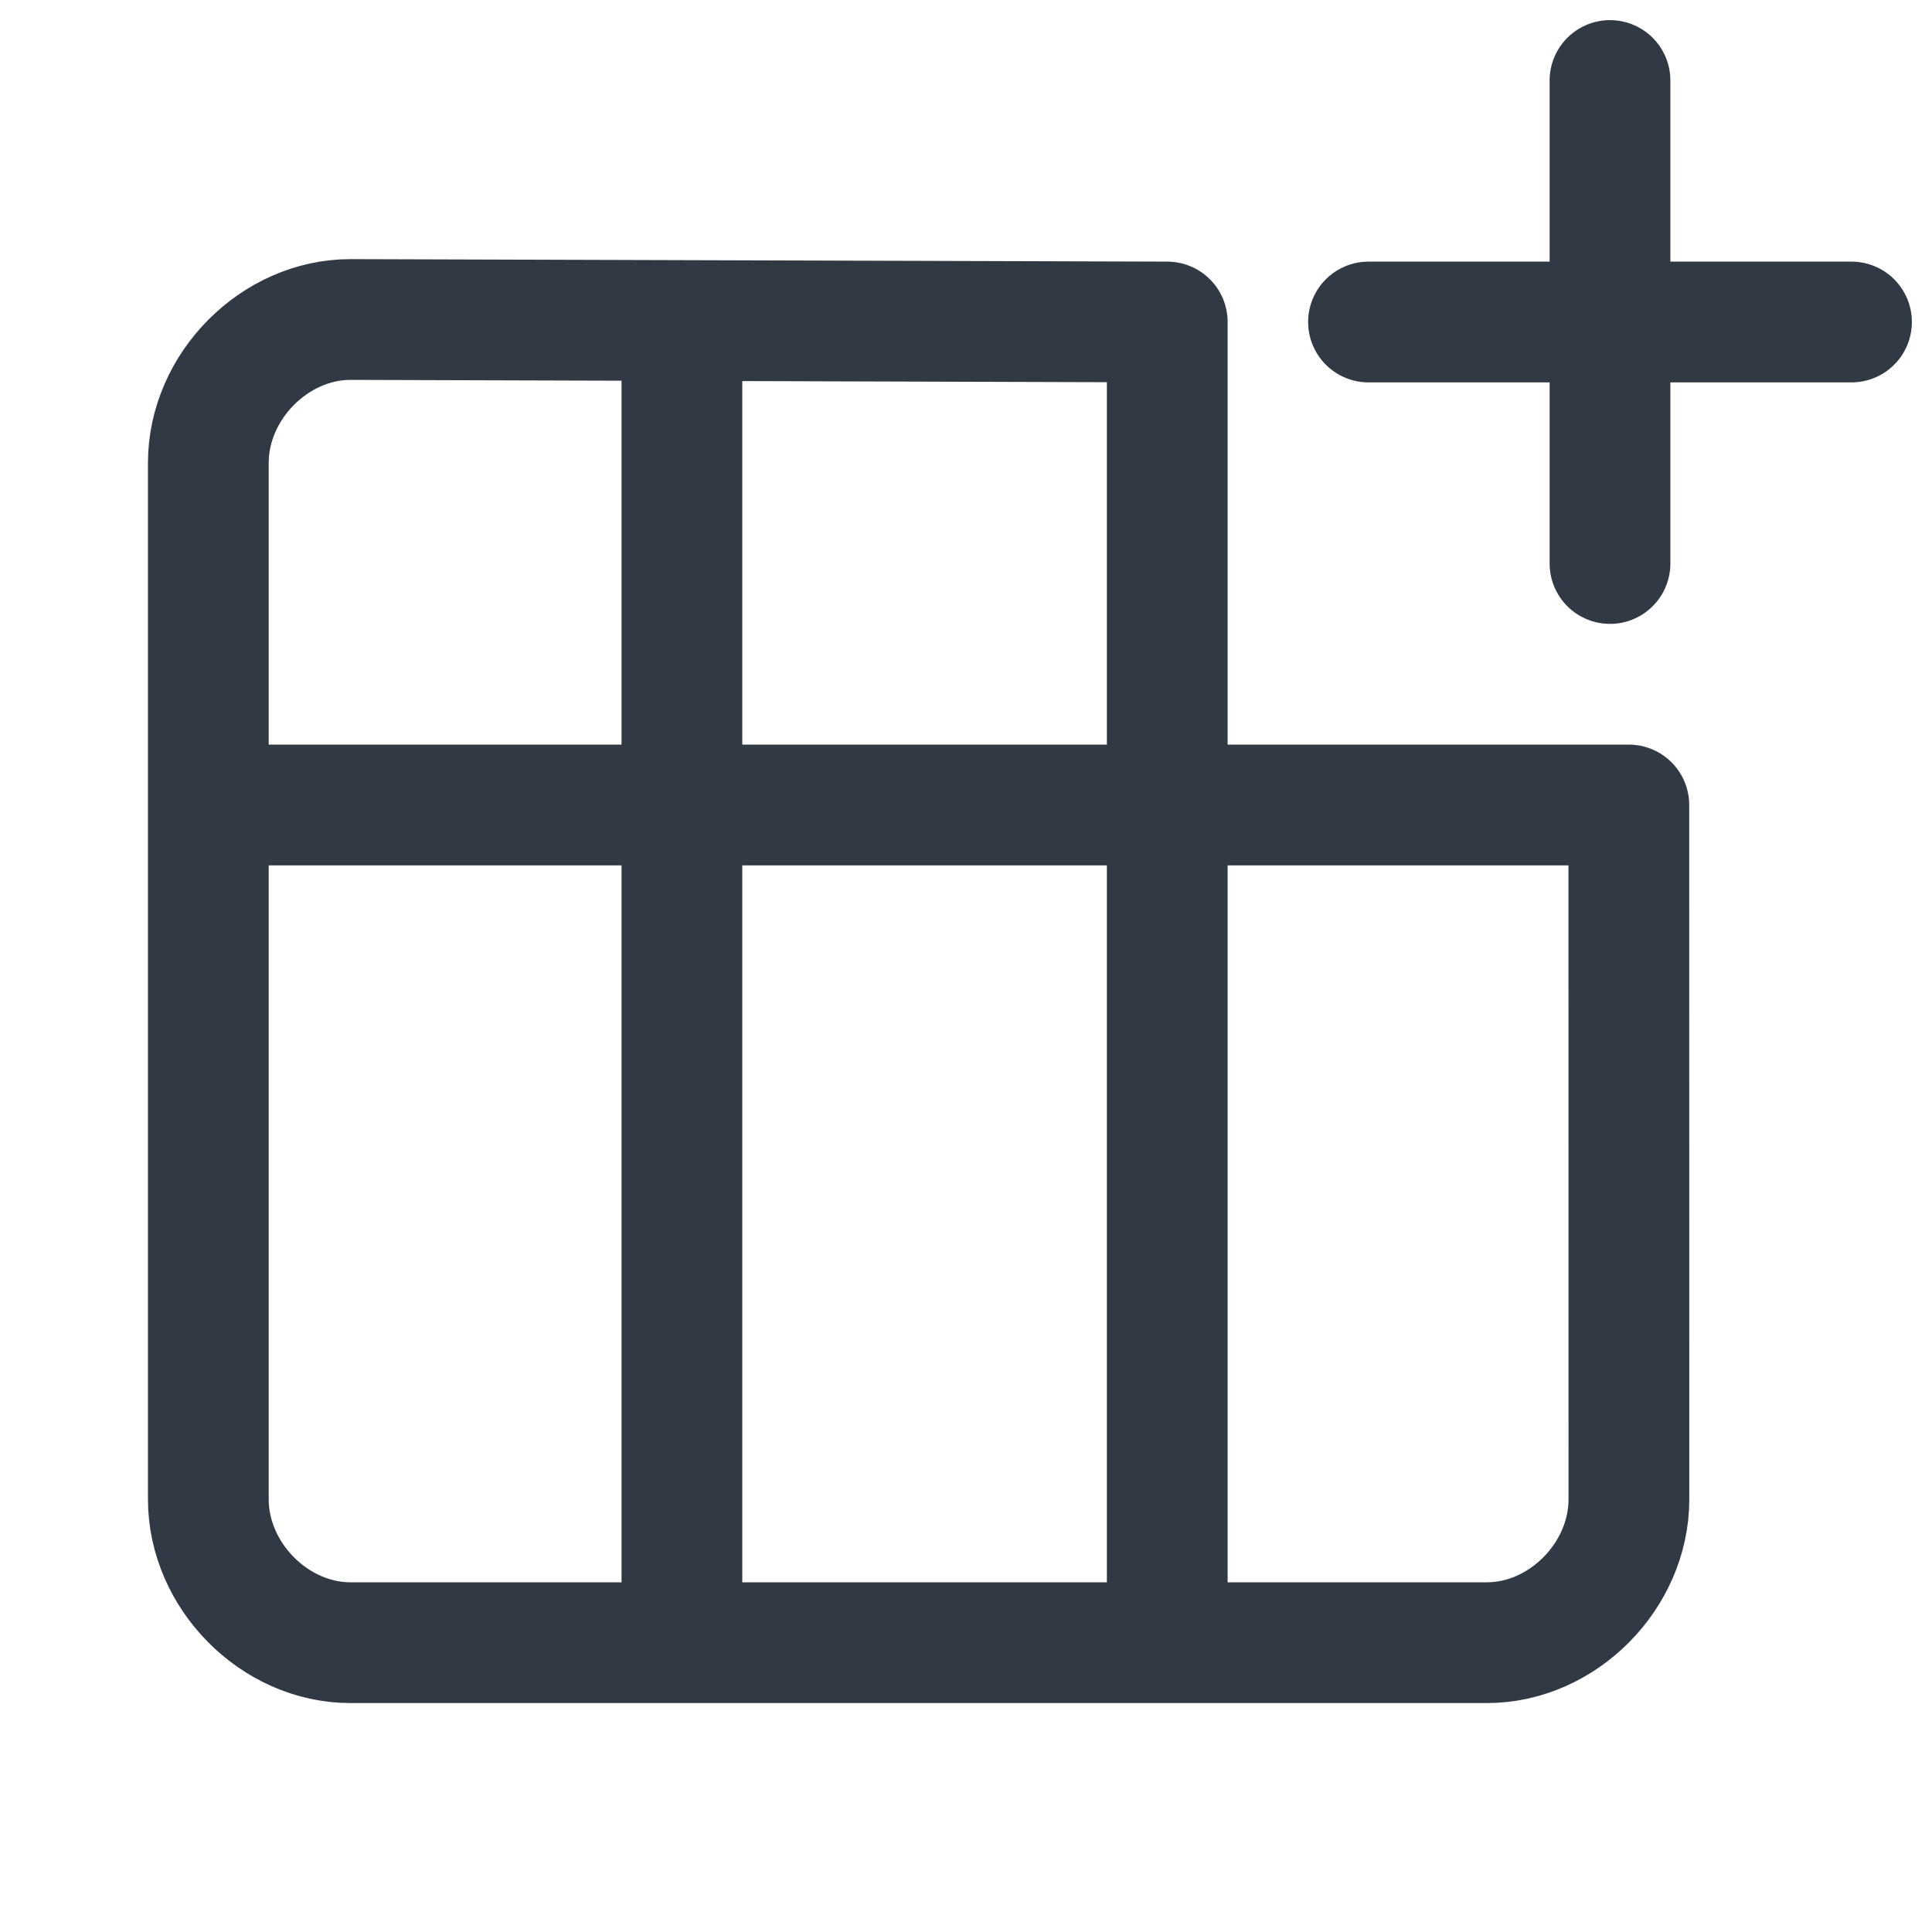 <svg width="24" height="24" viewBox="0 0 24 24" fill="none" xmlns="http://www.w3.org/2000/svg">
<path d="M14.5 20.406V4L4.353 3.969C3.412 3.969 2.588 4.8 2.588 5.75V18.625C2.588 19.575 3.412 20.406 4.353 20.406H18.471C19.412 20.406 20.235 19.575 20.235 18.625L20.234 10H2.589M8.471 3.981V20.406M20 1V4M20 4V7M20 4H23M20 4H17" stroke="#313944" stroke-width="1.5" stroke-linecap="round" stroke-linejoin="round"/>
</svg>
